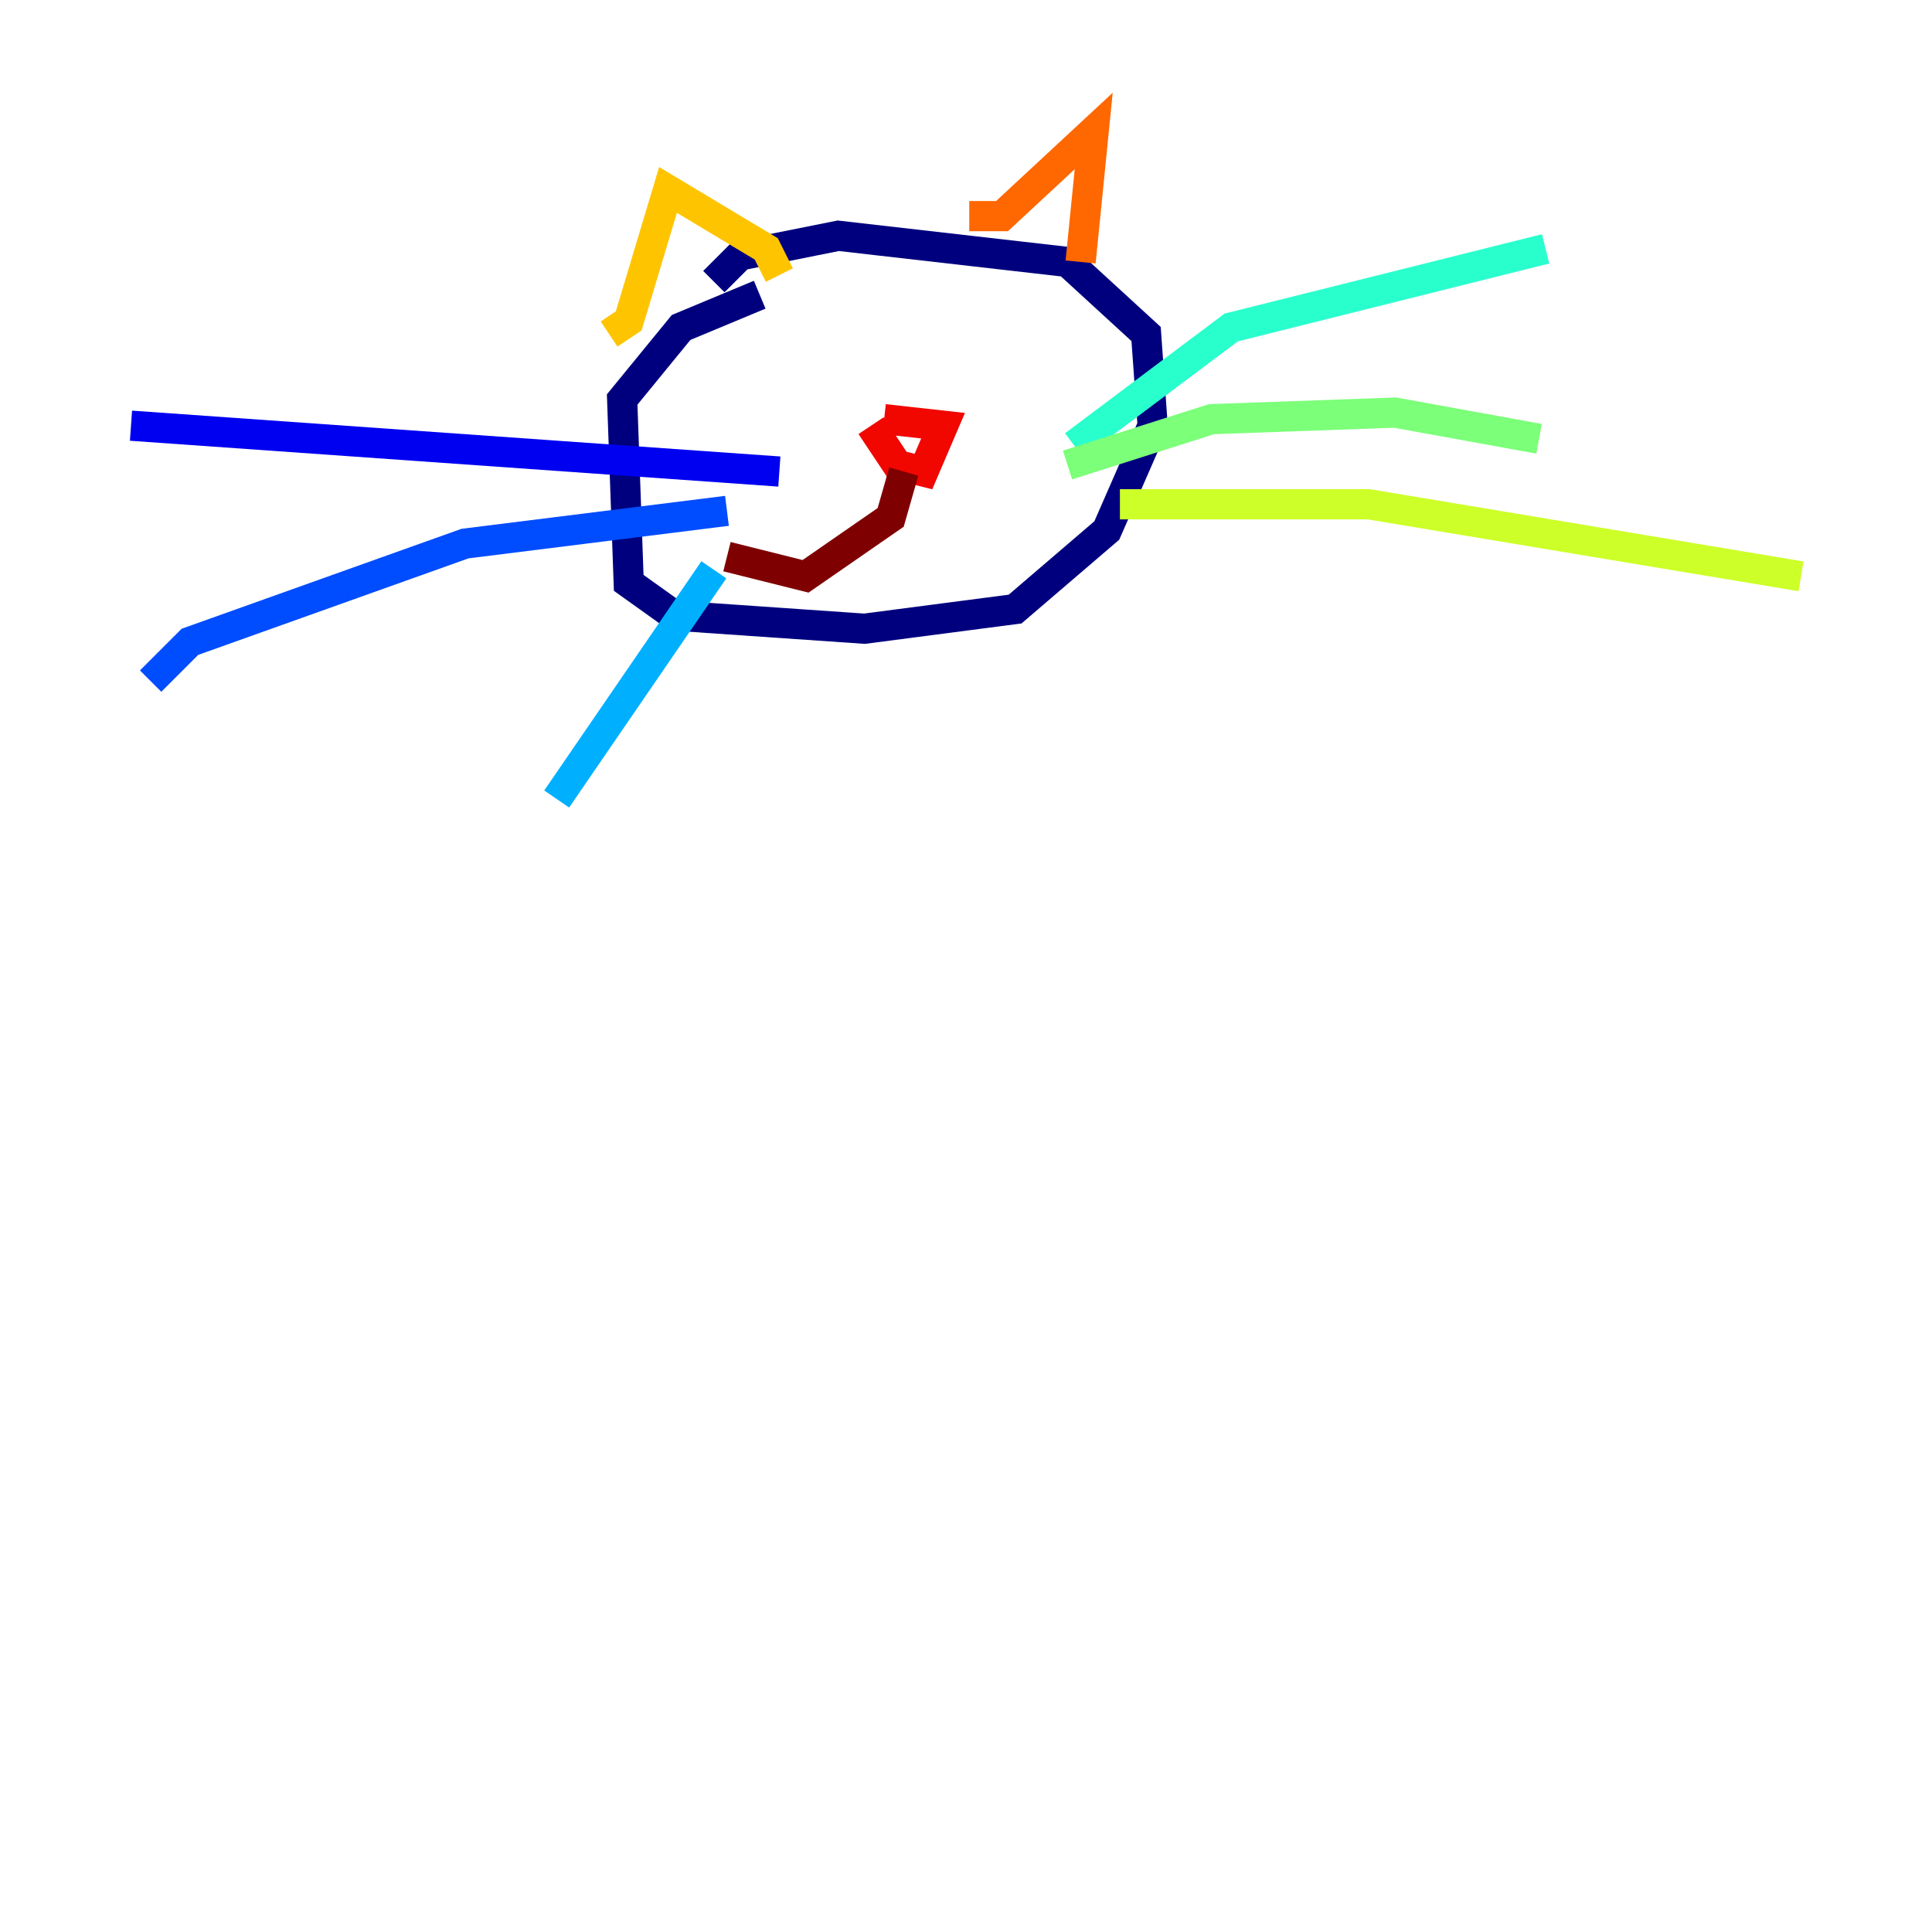 <?xml version="1.0" encoding="utf-8" ?>
<svg baseProfile="tiny" height="128" version="1.2" viewBox="0,0,128,128" width="128" xmlns="http://www.w3.org/2000/svg" xmlns:ev="http://www.w3.org/2001/xml-events" xmlns:xlink="http://www.w3.org/1999/xlink"><defs /><polyline fill="none" points="50.332,19.525 45.125,21.695 41.22,26.468 41.654,38.617 44.691,40.786 57.275,41.654 67.254,40.352 73.329,35.146 76.366,28.203 75.932,22.129 70.725,17.356 55.539,15.62 49.031,16.922 47.295,18.658" stroke="#00007f" stroke-width="2" /><polyline fill="none" points="51.634,31.241 8.678,28.203" stroke="#0000f1" stroke-width="2" /><polyline fill="none" points="48.163,33.844 30.807,36.014 12.583,42.522 9.98,45.125" stroke="#004cff" stroke-width="2" /><polyline fill="none" points="47.295,37.749 36.881,52.936" stroke="#00b0ff" stroke-width="2" /><polyline fill="none" points="71.159,29.505 81.573,21.695 102.4,16.488" stroke="#29ffcd" stroke-width="2" /><polyline fill="none" points="70.725,30.807 80.271,27.77 92.42,27.336 101.966,29.071" stroke="#7cff79" stroke-width="2" /><polyline fill="none" points="74.197,33.41 90.685,33.41 119.322,38.183" stroke="#cdff29" stroke-width="2" /><polyline fill="none" points="40.352,22.129 41.654,21.261 44.258,12.583 50.766,16.488 51.634,18.224" stroke="#ffc400" stroke-width="2" /><polyline fill="none" points="64.217,14.319 66.386,14.319 72.461,8.678 71.593,17.356" stroke="#ff6700" stroke-width="2" /><polyline fill="none" points="57.709,28.203 59.444,30.807 61.18,31.241 62.481,28.203 58.576,27.77" stroke="#f10700" stroke-width="2" /><polyline fill="none" points="59.878,31.241 59.01,34.278 53.37,38.183 48.163,36.881" stroke="#7f0000" stroke-width="2" /></svg>